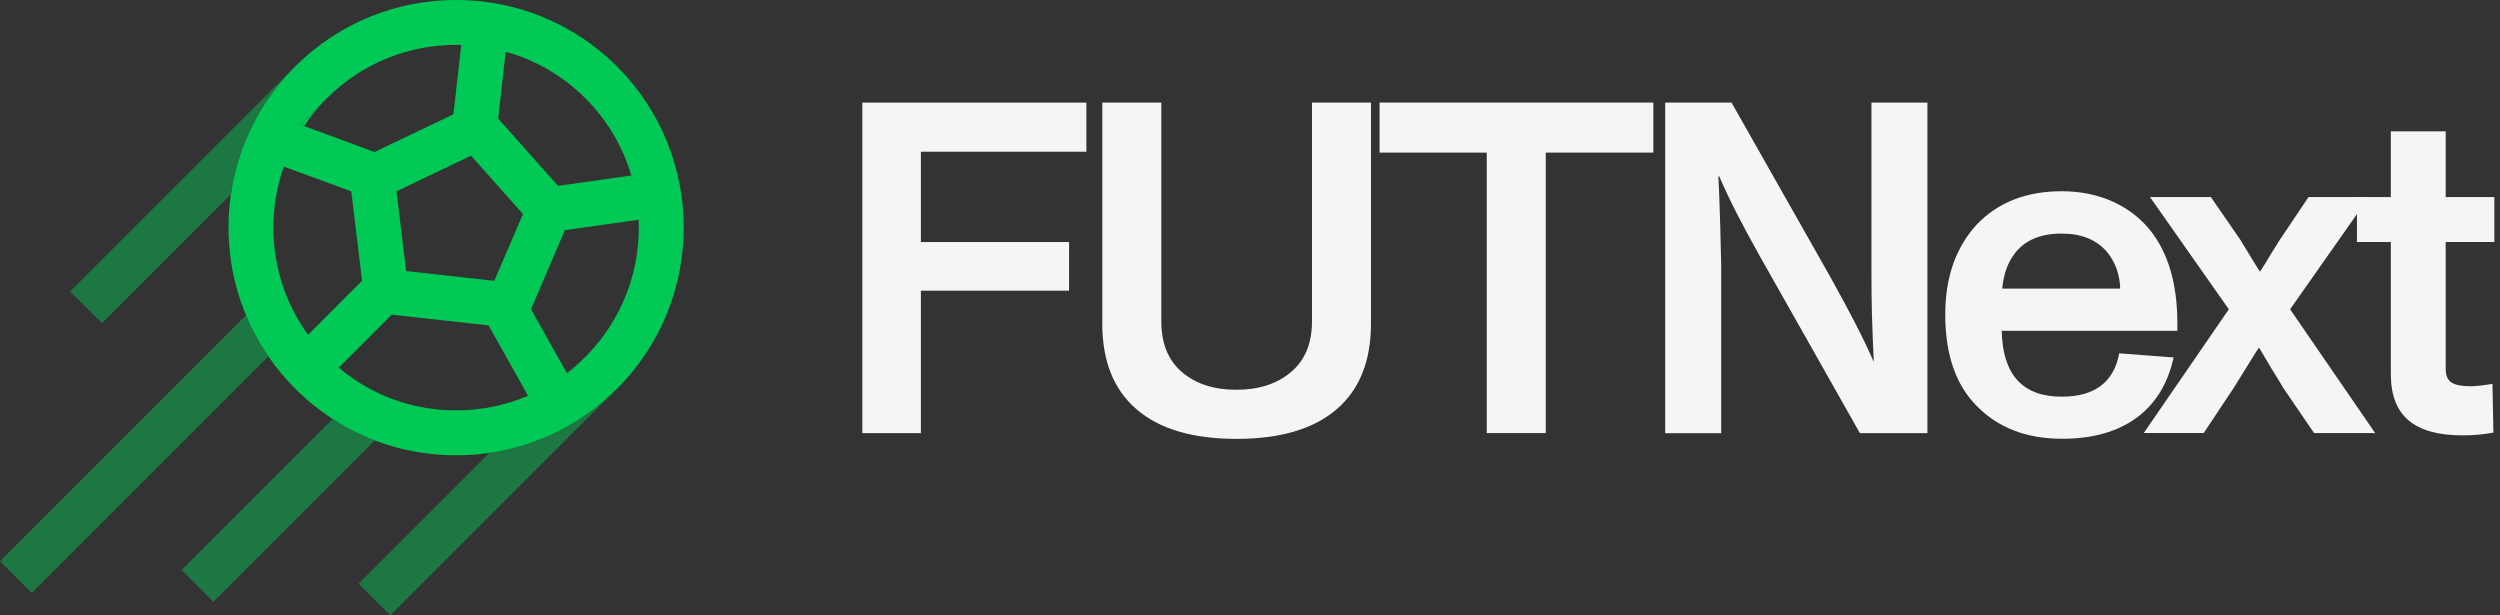 <svg width="195" height="48" viewBox="0 0 195 48" fill="none" xmlns="http://www.w3.org/2000/svg">
<rect x="0" y="0" width="195" height="48" fill="#333333" stroke="none"/>
<g clip-path="url(#clip0_1_1533)">
<path d="M67.263 8.004H84.737V11.834H71.829V18.88H83.387V22.673H71.829V33.784H67.263V8.004Z" fill="#F5F5F5"/>
<path d="M85.981 25.243V8.004H90.582V25.065C90.582 26.79 91.12 28.111 92.198 29.028C93.277 29.945 94.691 30.402 96.44 30.402C98.19 30.402 99.596 29.945 100.69 29.028C101.785 28.111 102.335 26.79 102.335 25.065V8.004H106.936V25.243C106.936 28.168 106.04 30.394 104.25 31.929C102.46 33.464 99.854 34.232 96.44 34.232C93.026 34.232 90.441 33.464 88.655 31.929C86.869 30.394 85.977 28.168 85.977 25.243H85.981Z" fill="#F5F5F5"/>
<path d="M115.966 11.903H107.607V8H128.963V11.903H120.568V33.78H115.966V11.903Z" fill="#F5F5F5"/>
<path d="M129.884 8.004H135.06L142.72 21.522C144.336 24.423 145.471 26.633 146.117 28.156H146.154C146.142 27.954 146.117 27.412 146.081 26.54C146.045 25.667 146.02 24.952 146.008 24.402C145.984 23.445 145.972 22.334 145.972 21.078V8.004H150.339V33.784H145.071L137.306 20.051C135.868 17.498 134.801 15.401 134.106 13.761H134.033C134.082 14.626 134.13 15.914 134.179 17.627C134.227 19.449 134.252 20.455 134.252 20.649V33.792H129.884V8.004Z" fill="#F5F5F5"/>
<path d="M169.833 25.207V25.801H156.133C156.205 29.227 157.761 30.94 160.807 30.94C163.385 30.94 164.883 29.813 165.3 27.558L169.542 27.882C169.085 29.954 168.111 31.53 166.621 32.608C165.13 33.687 163.203 34.224 160.843 34.224C158.076 34.224 155.858 33.372 154.193 31.671C152.553 30.031 151.729 27.651 151.729 24.536C151.729 21.636 152.549 19.292 154.193 17.507C155.846 15.782 158.052 14.917 160.807 14.917C162.257 14.917 163.574 15.18 164.762 15.709C165.95 16.238 166.936 16.994 167.728 17.975C169.13 19.749 169.833 22.157 169.833 25.203V25.207ZM157.106 19.834C156.589 20.517 156.278 21.409 156.173 22.512H165.376C165.34 21.409 165.001 20.456 164.35 19.656C163.534 18.698 162.354 18.218 160.807 18.218C159.13 18.218 157.894 18.755 157.102 19.834H157.106Z" fill="#F5F5F5"/>
<path d="M185.261 33.78H180.498L178.106 30.273C178.022 30.119 177.84 29.816 177.557 29.364C177.274 28.916 177.044 28.536 176.866 28.221L176.199 27.105L175.86 27.627C174.806 29.328 174.264 30.196 174.244 30.233L171.889 33.776H167.214L173.848 24.124L167.699 15.369H172.446L174.729 18.678L175.969 20.71L176.276 21.195C176.672 20.585 176.919 20.189 177.012 20.007L177.82 18.714L180.066 15.369H184.777L178.628 24.124L185.261 33.776V33.78Z" fill="#F5F5F5"/>
<path d="M186.485 29.178V18.876H183.843V15.369H186.485V10.246H190.764V15.369H194.558V18.876H190.764V28.762C190.764 29.279 190.913 29.634 191.212 29.832C191.511 30.03 192.016 30.127 192.723 30.127C193.071 30.127 193.632 30.067 194.412 29.945L194.485 33.739C193.754 33.885 192.946 33.957 192.057 33.957C190.198 33.957 188.804 33.569 187.879 32.798C186.95 32.026 186.485 30.818 186.485 29.178Z" fill="#F5F5F5"/>
<path d="M23.432 9.732L23.719 9.837C24.228 9.074 24.818 8.347 25.497 7.672L23.436 9.732H23.432ZM44.21 29.104L44.275 29.226L45.661 27.84C45.2 28.296 44.715 28.721 44.21 29.104ZM23.432 9.732L23.719 9.837C24.228 9.074 24.818 8.347 25.497 7.672L23.436 9.732H23.432Z" fill="#00CA55"/>
<path d="M48.133 5.192C41.209 -1.733 29.941 -1.733 23.017 5.192C20.213 7.995 18.548 11.502 18.015 15.146C17.55 18.314 17.938 21.586 19.191 24.584C19.647 25.699 20.233 26.774 20.932 27.796C21.538 28.68 22.233 29.521 23.017 30.309C23.921 31.21 24.903 32.005 25.954 32.68C26.988 33.355 28.091 33.916 29.234 34.353C31.23 35.116 33.371 35.512 35.573 35.512C36.45 35.512 37.318 35.448 38.171 35.326C41.932 34.777 45.403 33.044 48.133 30.309C55.062 23.384 55.062 12.116 48.133 5.192ZM39.443 4.036C41.726 4.666 43.871 5.878 45.661 7.668C47.402 9.409 48.594 11.486 49.245 13.688L43.524 14.5L38.858 9.252L39.443 4.04V4.036ZM40.793 16.694L38.555 21.905L31.674 21.142L30.927 14.924L36.741 12.14L40.789 16.694H40.793ZM25.493 7.668C28.277 4.885 31.921 3.499 35.573 3.499C35.706 3.499 35.844 3.499 35.977 3.507L35.367 8.916L29.214 11.858L23.715 9.83L23.429 9.725L25.489 7.664L25.493 7.668ZM24.026 26.115C21.235 22.269 20.605 17.328 22.14 12.993L27.404 14.928L28.24 21.901L24.026 26.115ZM35.573 32.01C32.187 32.01 28.98 30.838 26.418 28.676L30.551 24.544L38.11 25.38L41.189 30.87C39.439 31.622 37.536 32.01 35.573 32.01ZM45.661 27.836L44.275 29.222L44.211 29.101L41.419 24.119L44.061 17.954L49.814 17.138C49.98 20.992 48.594 24.899 45.661 27.836Z" fill="#00CA55"/>
<g opacity="0.45">
<path d="M23.016 5.191C20.212 7.995 18.548 11.502 18.015 15.146L7.951 25.21L5.474 22.733L23.016 5.191Z" fill="#00CA55"/>
</g>
<g opacity="0.45">
<path d="M48.133 30.309L30.446 48L27.969 45.523L38.17 35.326C41.932 34.777 45.402 33.044 48.133 30.309Z" fill="#00CA55"/>
</g>
<g opacity="0.45">
<path d="M29.234 34.353L16.645 46.942L14.168 44.465L25.949 32.685C26.983 33.359 28.087 33.921 29.23 34.357L29.234 34.353Z" fill="#00CA55"/>
</g>
<g opacity="0.45">
<path d="M20.927 27.8L2.477 46.251L0 43.774L19.186 24.588C19.643 25.703 20.229 26.778 20.927 27.8Z" fill="#00CA55"/>
</g>
</g>
<defs>
<clipPath id="clip0_1_1533">
<rect width="194.557" height="48" fill="white"/>
</clipPath>
</defs>
</svg>
